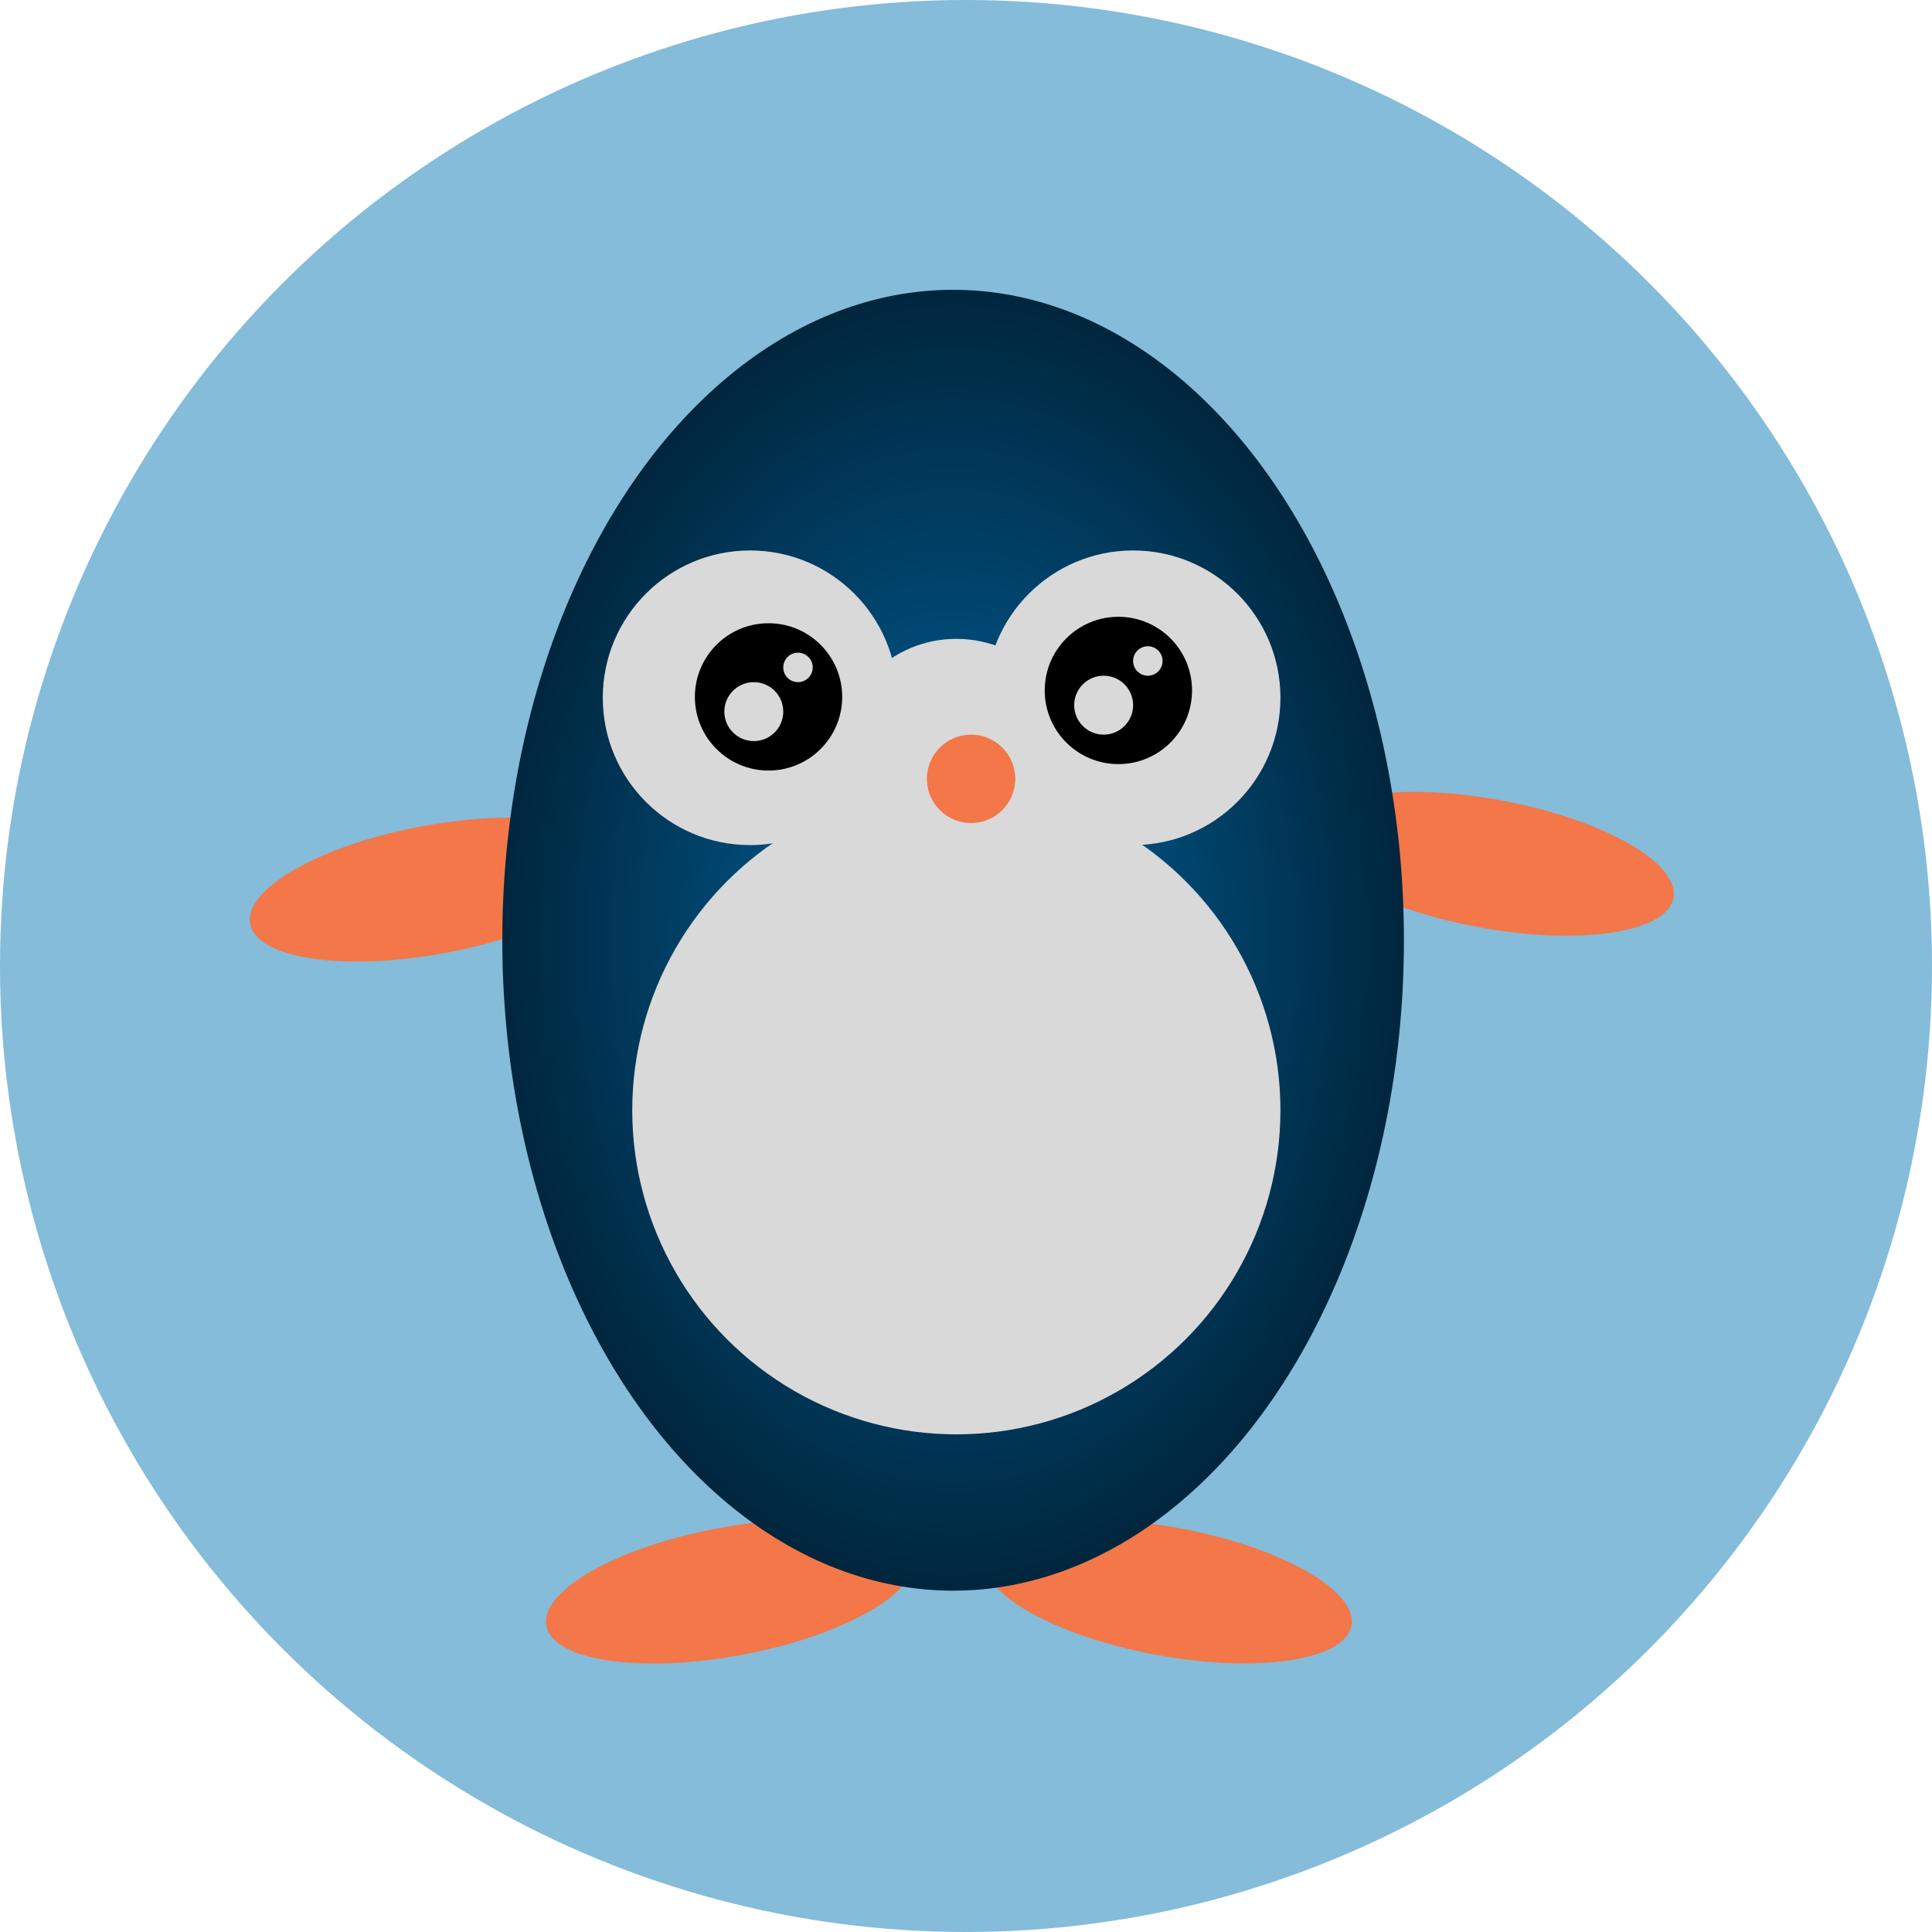 <svg width="300" height="300" viewBox="0 0 300 300" fill="none" xmlns="http://www.w3.org/2000/svg">
<circle cx="150" cy="150" r="150" fill="#84BCDA"/>
<ellipse cx="29" cy="10" rx="29" ry="10" transform="matrix(-0.983 0.183 0.183 0.983 140.025 232)" fill="#F37748"/>
<ellipse cx="181.338" cy="247.127" rx="29" ry="10" transform="rotate(10.52 181.338 247.127)" fill="#F37748"/>
<ellipse cx="231.338" cy="134.127" rx="29" ry="10" transform="rotate(10.52 231.338 134.127)" fill="#F37748"/>
<ellipse cx="29" cy="10" rx="29" ry="10" transform="matrix(-0.983 0.183 0.183 0.983 94.025 123)" fill="#F37748"/>
<ellipse cx="148" cy="146" rx="70" ry="101" fill="url(#paint0_radial_125_511)"/>
<circle cx="116.475" cy="108.35" r="22.875" fill="#D9D9D9"/>
<circle cx="175.95" cy="108.35" r="22.875" fill="#D9D9D9"/>
<circle cx="148.5" cy="172.4" r="50.325" fill="#D9D9D9"/>
<circle cx="148.5" cy="117.5" r="18.3" fill="#D9D9D9"/>
<circle cx="173.662" cy="107.213" r="11.438" fill="black"/>
<circle cx="119.338" cy="108.213" r="11.438" fill="black"/>
<circle cx="171.375" cy="109.5" r="4.575" fill="#D9D9D9"/>
<circle cx="117.05" cy="110.5" r="4.575" fill="#D9D9D9"/>
<circle cx="123.912" cy="103.637" r="2.288" fill="#D9D9D9"/>
<circle cx="178.237" cy="102.637" r="2.288" fill="#D9D9D9"/>
<circle cx="150.788" cy="120.938" r="6.862" fill="#F37748"/>
<defs>
<radialGradient id="paint0_radial_125_511" cx="0" cy="0" r="1" gradientUnits="userSpaceOnUse" gradientTransform="translate(148 146) rotate(90) scale(101 70)">
<stop stop-color="#0066A3"/>
<stop offset="1" stop-color="#00263D"/>
</radialGradient>
</defs>
</svg>
